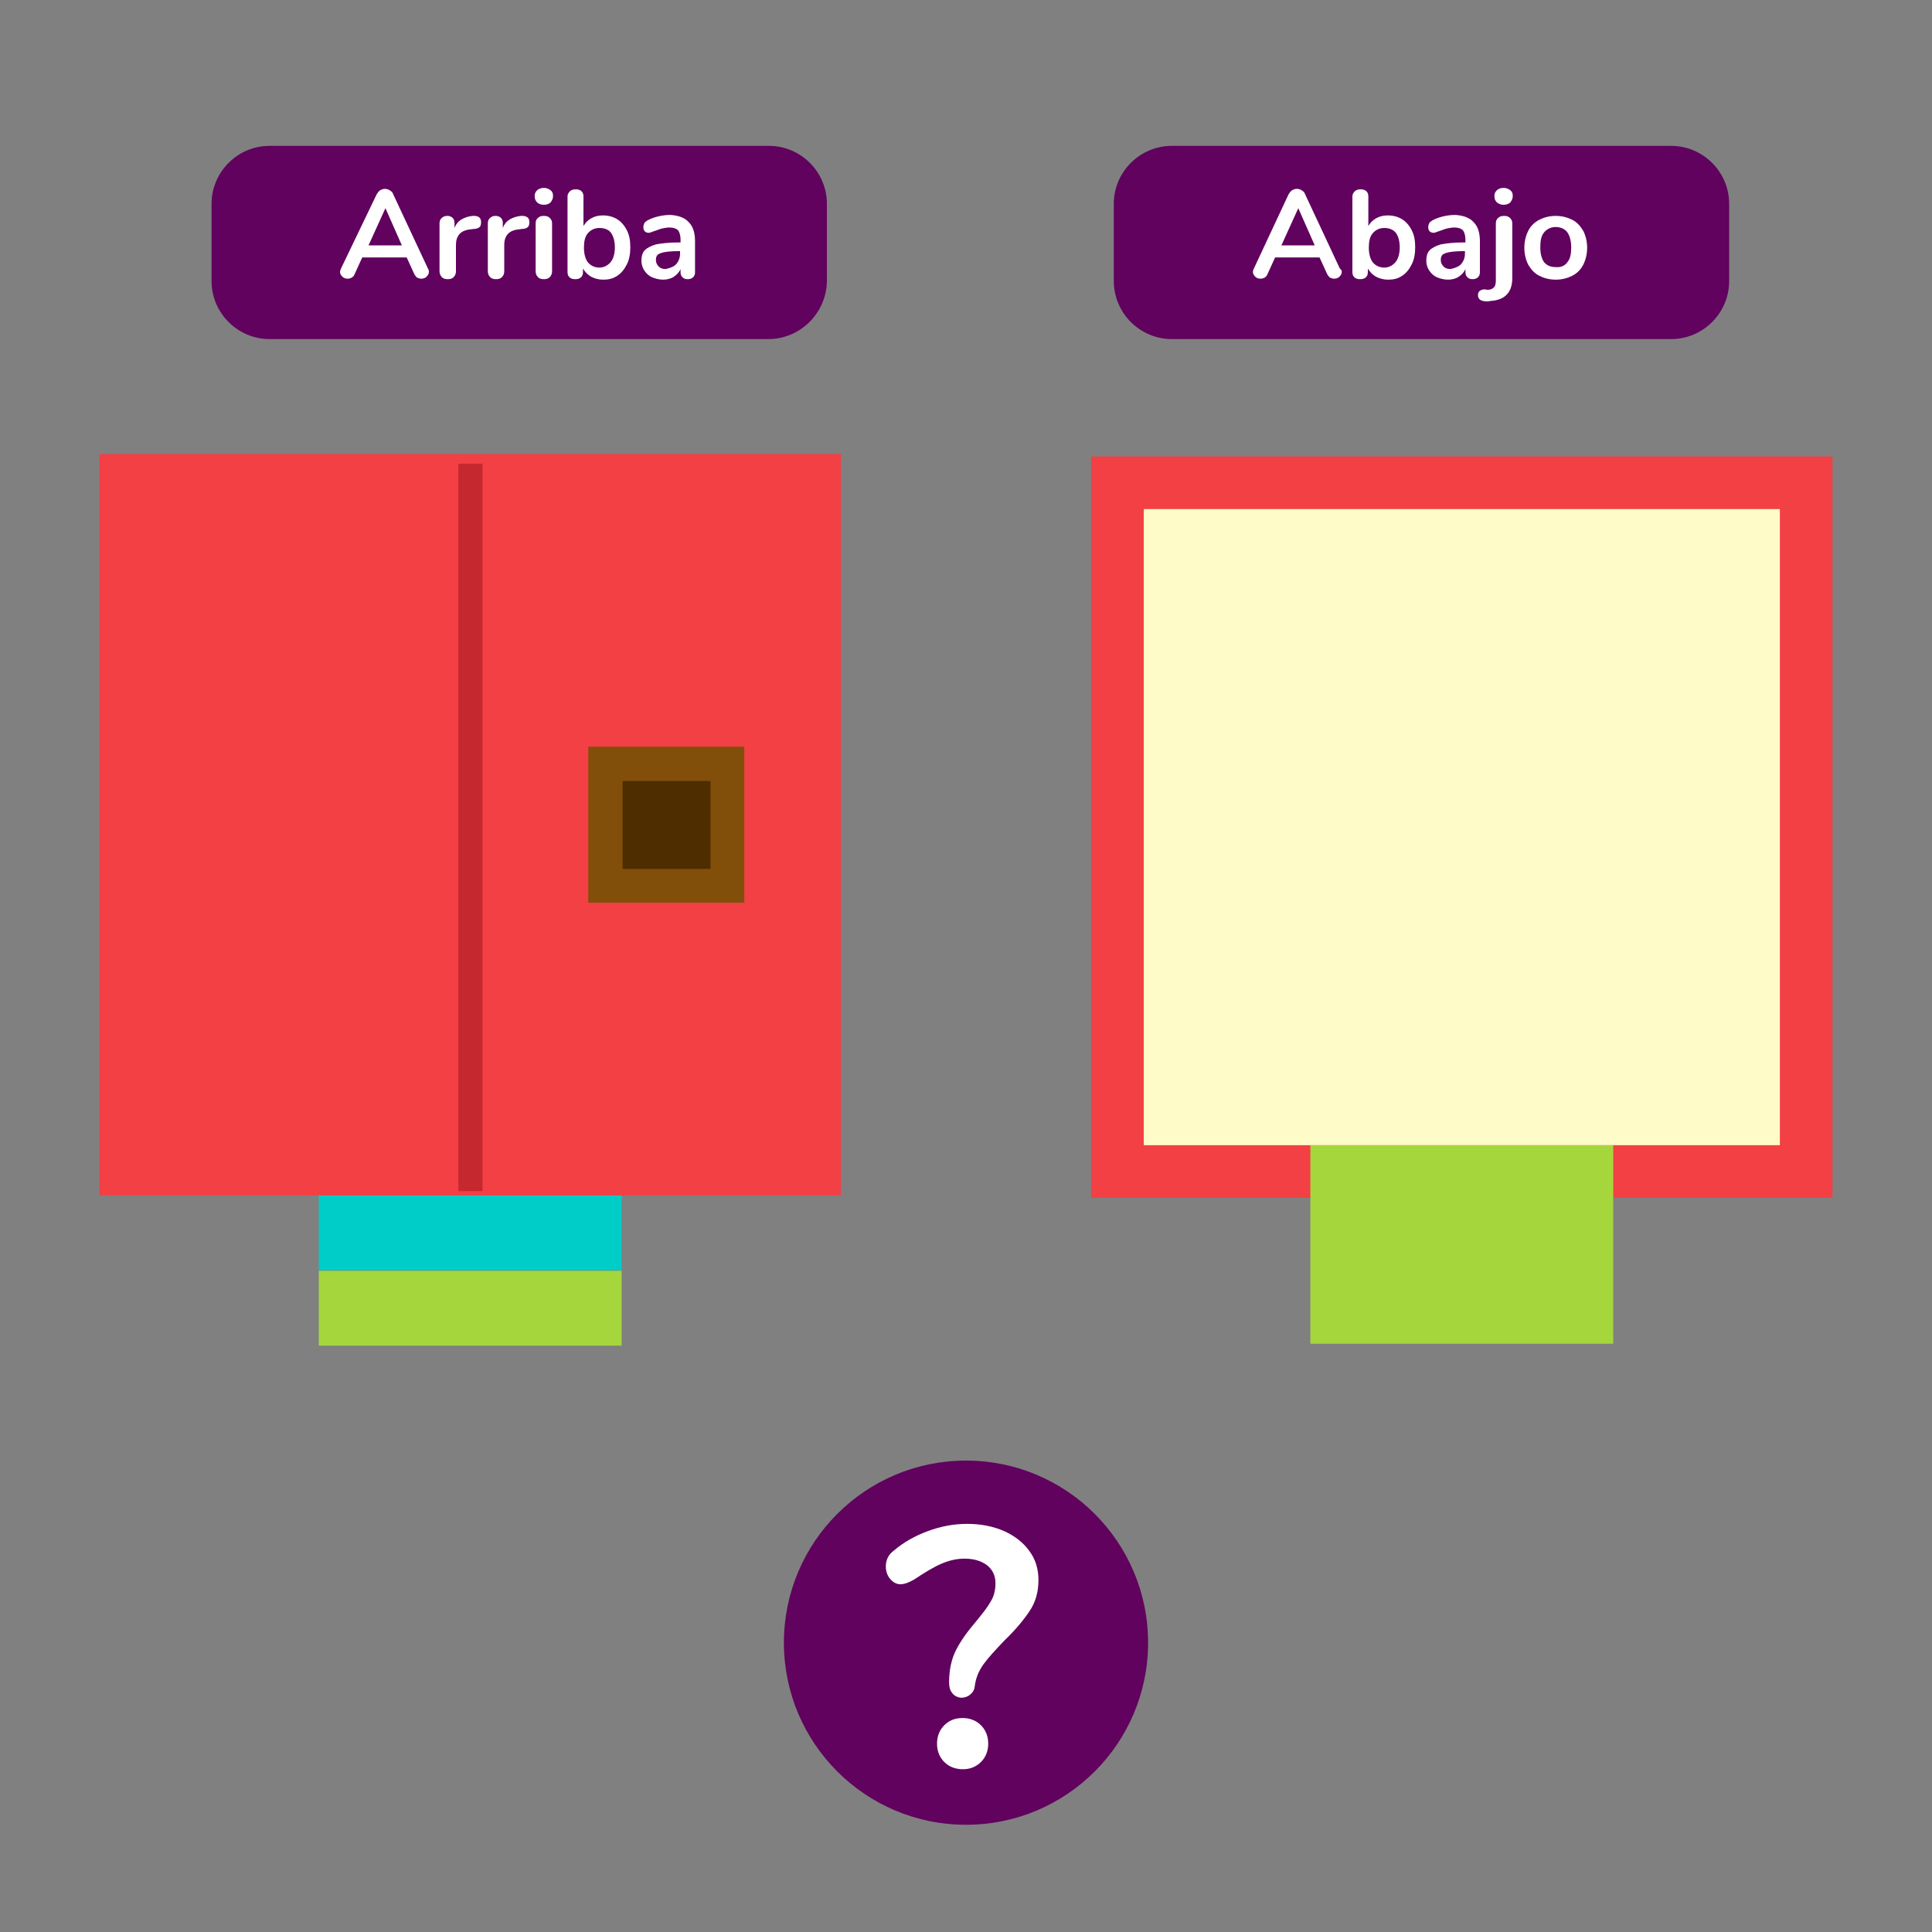 <?xml version="1.0" encoding="utf-8"?>
<!-- Generator: Adobe Illustrator 22.1.0, SVG Export Plug-In . SVG Version: 6.00 Build 0)  -->
<svg version="1.1" id="Layer_1" xmlns="http://www.w3.org/2000/svg" xmlns:xlink="http://www.w3.org/1999/xlink" x="0px" y="0px"
	 viewBox="0 0 400 400" style="enable-background:new 0 0 400 400;" xml:space="preserve">
<rect x="0" y="0" width="400" height="400" fill="#808080" stroke="none"/>
<style type="text/css">
	.st0{fill:#60025E;}
	.st1{fill:#FFFFFF;}
	.st2{fill:#F24044;}
	.st3{fill:none;stroke:#C6282F;stroke-width:5;stroke-miterlimit:10;}
	.st4{fill:#824F0B;}
	.st5{fill:#4E2D01;}
	.st6{fill:#FFFBC8;}
	.st7{fill:#A5D73C;}
	.st8{fill:#00CDC8;}
</style>
<circle class="st0" cx="200" cy="340.1" r="37.7"/>
<g>
	<path class="st1" d="M197.2,350.6c-0.5-0.6-0.7-1.3-0.7-2.3c0-2.6,0.5-4.8,1.4-6.6c0.9-1.8,2.3-3.8,4.1-5.9
		c1.4-1.7,2.5-3.1,3.1-4.2c0.7-1.1,1-2.4,1-3.8c0-1.6-0.6-2.8-1.7-3.7c-1.2-0.9-2.7-1.4-4.7-1.4c-1.7,0-3.3,0.4-4.9,1.1
		c-1.6,0.7-3.4,1.8-5.5,3.2c-1.2,0.7-2.1,1-2.9,1c-0.8,0-1.5-0.4-2.1-1.1s-0.9-1.6-0.9-2.6c0-1.4,0.6-2.5,1.7-3.3c2-1.7,4.3-3,7-4
		s5.4-1.5,8.1-1.5c2.9,0,5.4,0.5,7.7,1.5c2.2,1,4,2.4,5.2,4.1c1.3,1.7,1.9,3.8,1.9,6c0,2.5-0.6,4.6-1.8,6.4s-2.9,3.9-5.2,6.1
		c-1.9,2-3.4,3.6-4.4,5s-1.6,2.9-1.8,4.6c-0.1,0.8-0.5,1.3-1,1.7c-0.5,0.4-1.1,0.6-1.9,0.6C198.3,351.4,197.7,351.2,197.2,350.6z
		 M195.5,364.8c-1-1-1.5-2.3-1.5-3.8s0.5-2.8,1.5-3.8s2.2-1.5,3.8-1.5c1.5,0,2.8,0.5,3.8,1.5s1.5,2.3,1.5,3.8s-0.5,2.8-1.5,3.8
		s-2.3,1.5-3.7,1.5C197.8,366.3,196.5,365.8,195.5,364.8z"/>
</g>
<g>
	<g>
		<polygon class="st2" points="174.1,247.5 20.6,247.5 20.6,94 97.4,94 174.1,94 		"/>
	</g>
	<line class="st3" x1="97.4" y1="246.6" x2="97.4" y2="96"/>
	<g>
		<rect x="121.8" y="154.6" class="st4" width="32.3" height="32.3"/>
	</g>
	<g>
		<rect x="128.9" y="161.7" class="st5" width="18.2" height="18.2"/>
	</g>
	<g>
		<polygon class="st2" points="379.4,248 225.9,248 225.9,94.5 302.6,94.5 379.4,94.5 		"/>
	</g>
	<g>
		<polygon class="st6" points="368.5,237.1 236.8,237.1 236.8,105.4 302.6,105.4 368.5,105.4 		"/>
	</g>
	<g>
		<rect x="271.3" y="237.1" class="st7" width="62.7" height="41.1"/>
	</g>
	<g>
		<rect x="66" y="263.1" class="st7" width="62.7" height="15.5"/>
	</g>
	<g>
		<rect x="66" y="247.5" class="st8" width="62.7" height="15.5"/>
	</g>
</g>
<path class="st0" d="M159.1,70.2H55.8c-6.6,0-12-5.4-12-12v-16c0-6.6,5.4-12,12-12h103.4c6.6,0,12,5.4,12,12v16
	C171.1,64.8,165.7,70.2,159.1,70.2z"/>
<path class="st0" d="M346,70.2H242.6c-6.6,0-12-5.4-12-12v-16c0-6.6,5.4-12,12-12H346c6.6,0,12,5.4,12,12v16
	C358,64.8,352.6,70.2,346,70.2z"/>
<g>
	<path class="st1" d="M88.8,56.3c0,0.4-0.2,0.7-0.5,1s-0.7,0.4-1.1,0.4c-0.3,0-0.5-0.1-0.8-0.2c-0.2-0.1-0.4-0.4-0.6-0.7l-1.6-3.5
		H75l-1.6,3.5c-0.1,0.3-0.3,0.5-0.6,0.7c-0.2,0.1-0.5,0.2-0.8,0.2c-0.4,0-0.8-0.1-1.1-0.4c-0.3-0.3-0.5-0.6-0.5-1
		c0-0.2,0.1-0.5,0.2-0.7L78,40.2c0.2-0.3,0.4-0.6,0.7-0.8c0.3-0.2,0.7-0.3,1-0.3s0.7,0.1,1,0.3s0.6,0.4,0.7,0.8l7.2,15.4
		C88.8,55.9,88.8,56.1,88.8,56.3z M76.3,50.8h6.9l-3.4-7.7L76.3,50.8z"/>
	<path class="st1" d="M99.2,45c0.3,0.2,0.4,0.6,0.4,1c0,0.5-0.1,0.8-0.3,1s-0.6,0.4-1.2,0.4l-0.8,0.1c-1,0.1-1.8,0.5-2.2,1
		c-0.5,0.6-0.7,1.3-0.7,2.2v5.5c0,0.5-0.2,0.9-0.5,1.2s-0.7,0.4-1.2,0.4s-0.9-0.1-1.2-0.4c-0.3-0.3-0.5-0.7-0.5-1.2v-10
		c0-0.5,0.2-0.9,0.5-1.1c0.3-0.3,0.7-0.4,1.1-0.4s0.8,0.1,1.1,0.4c0.3,0.3,0.4,0.6,0.4,1.1v1c0.3-0.8,0.8-1.4,1.5-1.8
		s1.4-0.6,2.2-0.7h0.4C98.6,44.7,99,44.8,99.2,45z"/>
	<path class="st1" d="M109.2,45c0.3,0.2,0.4,0.6,0.4,1c0,0.5-0.1,0.8-0.3,1c-0.2,0.2-0.6,0.4-1.2,0.4l-0.8,0.1c-1,0.1-1.8,0.5-2.2,1
		c-0.5,0.6-0.7,1.3-0.7,2.2v5.5c0,0.5-0.2,0.9-0.5,1.2s-0.7,0.4-1.2,0.4s-0.9-0.1-1.2-0.4c-0.3-0.3-0.5-0.7-0.5-1.2v-10
		c0-0.5,0.2-0.9,0.5-1.1c0.3-0.3,0.7-0.4,1.1-0.4s0.8,0.1,1.1,0.4c0.3,0.3,0.4,0.6,0.4,1.1v1c0.3-0.8,0.8-1.4,1.5-1.8
		c0.7-0.4,1.4-0.6,2.2-0.7h0.4C108.6,44.7,108.9,44.8,109.2,45z"/>
	<path class="st1" d="M111.2,41.9c-0.3-0.3-0.5-0.7-0.5-1.3s0.2-0.9,0.5-1.2s0.8-0.5,1.4-0.5s1,0.2,1.4,0.5s0.5,0.7,0.5,1.2
		s-0.2,0.9-0.5,1.3c-0.3,0.3-0.8,0.5-1.4,0.5S111.5,42.2,111.2,41.9z M111.4,57.4c-0.3-0.3-0.5-0.7-0.5-1.2v-10
		c0-0.5,0.2-0.9,0.5-1.1c0.3-0.3,0.7-0.4,1.2-0.4s0.9,0.1,1.2,0.4c0.3,0.3,0.5,0.6,0.5,1.1v10c0,0.5-0.2,0.9-0.5,1.2
		s-0.7,0.4-1.2,0.4S111.7,57.7,111.4,57.4z"/>
	<path class="st1" d="M127.8,45.4c0.8,0.5,1.5,1.3,2,2.3s0.7,2.1,0.7,3.5c0,1.3-0.2,2.5-0.7,3.5s-1.1,1.8-2,2.4
		c-0.9,0.6-1.8,0.8-2.9,0.8c-0.9,0-1.7-0.2-2.5-0.6c-0.7-0.4-1.3-1-1.7-1.7v0.7c0,0.5-0.1,0.8-0.4,1.1s-0.7,0.4-1.2,0.4
		s-0.9-0.1-1.2-0.4c-0.3-0.3-0.4-0.6-0.4-1.1V40.7c0-0.5,0.2-0.8,0.5-1.1s0.7-0.4,1.2-0.4s0.9,0.1,1.2,0.4c0.3,0.3,0.4,0.6,0.4,1.1
		v6.1c0.4-0.7,0.9-1.2,1.6-1.6c0.7-0.4,1.5-0.6,2.4-0.6C126,44.6,127,44.9,127.8,45.4z M126.4,54.3c0.6-0.7,0.9-1.8,0.9-3.1
		s-0.3-2.3-0.8-3s-1.4-1-2.4-1s-1.8,0.4-2.4,1.1c-0.6,0.7-0.8,1.7-0.8,3s0.3,2.3,0.8,3c0.6,0.7,1.4,1.1,2.4,1.1
		C125,55.4,125.8,55,126.4,54.3z"/>
	<path class="st1" d="M142.6,46c0.9,0.9,1.3,2.2,1.3,4v6.3c0,0.5-0.1,0.8-0.4,1.1c-0.3,0.3-0.7,0.4-1.1,0.4c-0.5,0-0.8-0.1-1.1-0.4
		c-0.3-0.3-0.4-0.6-0.4-1.1v-0.6c-0.3,0.7-0.8,1.2-1.4,1.6c-0.6,0.4-1.4,0.6-2.2,0.6s-1.6-0.2-2.3-0.5s-1.2-0.8-1.6-1.4
		c-0.4-0.6-0.6-1.3-0.6-2c0-0.9,0.2-1.7,0.7-2.2s1.3-0.9,2.3-1.2c1.1-0.2,2.6-0.4,4.4-0.4h0.7v-0.6c0-0.8-0.2-1.5-0.5-1.9
		c-0.4-0.4-1-0.6-1.8-0.6c-0.5,0-1,0.1-1.5,0.2c-0.5,0.1-1.1,0.4-1.8,0.6c-0.5,0.2-0.8,0.3-1,0.3c-0.3,0-0.6-0.1-0.8-0.3
		s-0.3-0.5-0.3-0.9c0-0.3,0.1-0.5,0.2-0.8c0.1-0.2,0.4-0.4,0.7-0.6c0.6-0.3,1.3-0.6,2.2-0.8c0.8-0.2,1.7-0.3,2.5-0.3
		C140.5,44.6,141.8,45.1,142.6,46z M140,54.7c0.5-0.6,0.8-1.3,0.8-2.2V52h-0.5c-1.2,0-2.1,0.1-2.7,0.2c-0.6,0.1-1.1,0.3-1.4,0.5
		c-0.3,0.3-0.4,0.6-0.4,1.1c0,0.6,0.2,1,0.6,1.4c0.4,0.4,0.9,0.5,1.4,0.5C138.8,55.5,139.5,55.2,140,54.7z"/>
</g>
<g>
	<path class="st1" d="M277.8,56.3c0,0.4-0.2,0.7-0.5,1s-0.7,0.4-1.1,0.4c-0.3,0-0.5-0.1-0.8-0.2c-0.2-0.1-0.4-0.4-0.6-0.7l-1.6-3.5
		H264l-1.6,3.5c-0.1,0.3-0.3,0.5-0.6,0.7c-0.2,0.1-0.5,0.2-0.8,0.2c-0.4,0-0.8-0.1-1.1-0.4c-0.3-0.3-0.5-0.6-0.5-1
		c0-0.2,0.1-0.5,0.2-0.7l7.2-15.4c0.2-0.3,0.4-0.6,0.7-0.8c0.3-0.2,0.7-0.3,1-0.3c0.4,0,0.7,0.1,1,0.3s0.6,0.4,0.7,0.8l7.2,15.4
		C277.8,55.9,277.8,56.1,277.8,56.3z M265.3,50.8h6.9l-3.4-7.7L265.3,50.8z"/>
	<path class="st1" d="M290.3,45.4c0.8,0.5,1.5,1.3,2,2.3s0.7,2.1,0.7,3.5c0,1.3-0.2,2.5-0.7,3.5s-1.1,1.8-2,2.4
		c-0.9,0.6-1.8,0.8-2.9,0.8c-0.9,0-1.7-0.2-2.5-0.6c-0.7-0.4-1.3-1-1.7-1.7v0.7c0,0.5-0.1,0.8-0.4,1.1s-0.7,0.4-1.2,0.4
		s-0.9-0.1-1.2-0.4c-0.3-0.3-0.4-0.6-0.4-1.1V40.7c0-0.5,0.2-0.8,0.5-1.1s0.7-0.4,1.2-0.4s0.9,0.1,1.2,0.4c0.3,0.3,0.4,0.6,0.4,1.1
		v6.1c0.4-0.7,0.9-1.2,1.6-1.6c0.7-0.4,1.5-0.6,2.4-0.6C288.5,44.6,289.5,44.9,290.3,45.4z M288.9,54.3c0.6-0.7,0.9-1.8,0.9-3.1
		s-0.3-2.3-0.8-3c-0.6-0.7-1.4-1-2.4-1s-1.8,0.4-2.4,1.1c-0.6,0.7-0.8,1.7-0.8,3s0.3,2.3,0.8,3c0.6,0.7,1.4,1.1,2.4,1.1
		C287.5,55.4,288.3,55,288.9,54.3z"/>
	<path class="st1" d="M305.1,46c0.9,0.9,1.3,2.2,1.3,4v6.3c0,0.5-0.1,0.8-0.4,1.1s-0.7,0.4-1.1,0.4c-0.5,0-0.8-0.1-1.1-0.4
		c-0.3-0.3-0.4-0.6-0.4-1.1v-0.6c-0.3,0.7-0.8,1.2-1.4,1.6c-0.6,0.4-1.4,0.6-2.2,0.6c-0.8,0-1.6-0.2-2.3-0.5s-1.2-0.8-1.6-1.4
		c-0.4-0.6-0.6-1.3-0.6-2c0-0.9,0.2-1.7,0.7-2.2s1.3-0.9,2.3-1.2c1.1-0.2,2.6-0.4,4.4-0.4h0.7v-0.6c0-0.8-0.2-1.5-0.5-1.9
		c-0.4-0.4-1-0.6-1.8-0.6c-0.5,0-1,0.1-1.5,0.2c-0.5,0.1-1.1,0.4-1.8,0.6c-0.5,0.2-0.8,0.3-1,0.3c-0.3,0-0.6-0.1-0.8-0.3
		c-0.2-0.2-0.3-0.5-0.3-0.9c0-0.3,0.1-0.5,0.2-0.8c0.1-0.2,0.4-0.4,0.7-0.6c0.6-0.3,1.3-0.6,2.2-0.8c0.8-0.2,1.7-0.3,2.5-0.3
		C303,44.6,304.3,45.1,305.1,46z M302.5,54.7c0.5-0.6,0.8-1.3,0.8-2.2V52h-0.5c-1.2,0-2.1,0.1-2.7,0.2c-0.6,0.1-1.1,0.3-1.4,0.5
		c-0.3,0.3-0.4,0.6-0.4,1.1c0,0.6,0.2,1,0.6,1.4s0.9,0.5,1.4,0.5C301.3,55.5,302,55.2,302.5,54.7z"/>
	<path class="st1" d="M306.5,62.1c-0.3-0.2-0.5-0.5-0.5-1c0-0.7,0.4-1.1,1.3-1.2L308,60c0.6,0,1-0.2,1.3-0.5s0.4-0.8,0.4-1.5V46.2
		c0-0.5,0.2-0.9,0.5-1.1c0.3-0.3,0.7-0.4,1.2-0.4s0.9,0.1,1.2,0.4c0.3,0.3,0.5,0.6,0.5,1.1v11.4c0,2.9-1.5,4.5-4.4,4.7l-0.7,0.1
		C307.3,62.4,306.8,62.3,306.5,62.1z M309.9,41.9c-0.3-0.3-0.5-0.7-0.5-1.3s0.2-0.9,0.5-1.2s0.8-0.5,1.4-0.5s1,0.2,1.4,0.5
		s0.5,0.7,0.5,1.2s-0.2,0.9-0.5,1.3c-0.3,0.3-0.8,0.5-1.4,0.5C310.7,42.4,310.3,42.2,309.9,41.9z"/>
	<path class="st1" d="M318.7,57.1c-1-0.5-1.7-1.3-2.3-2.3c-0.5-1-0.8-2.2-0.8-3.5s0.3-2.5,0.8-3.5s1.3-1.8,2.3-2.3s2.1-0.8,3.4-0.8
		s2.4,0.3,3.4,0.8s1.7,1.3,2.3,2.3c0.5,1,0.8,2.2,0.8,3.5s-0.3,2.5-0.8,3.5s-1.3,1.8-2.3,2.3s-2.1,0.8-3.4,0.8
		S319.7,57.6,318.7,57.1z M324.5,54.3c0.6-0.7,0.8-1.7,0.8-3.1c0-1.3-0.3-2.4-0.8-3.1s-1.4-1.1-2.4-1.1s-1.8,0.4-2.4,1.1
		s-0.8,1.7-0.8,3.1c0,1.4,0.3,2.4,0.8,3.1c0.6,0.7,1.4,1,2.4,1C323.2,55.4,324,55,324.5,54.3z"/>
</g>
</svg>
